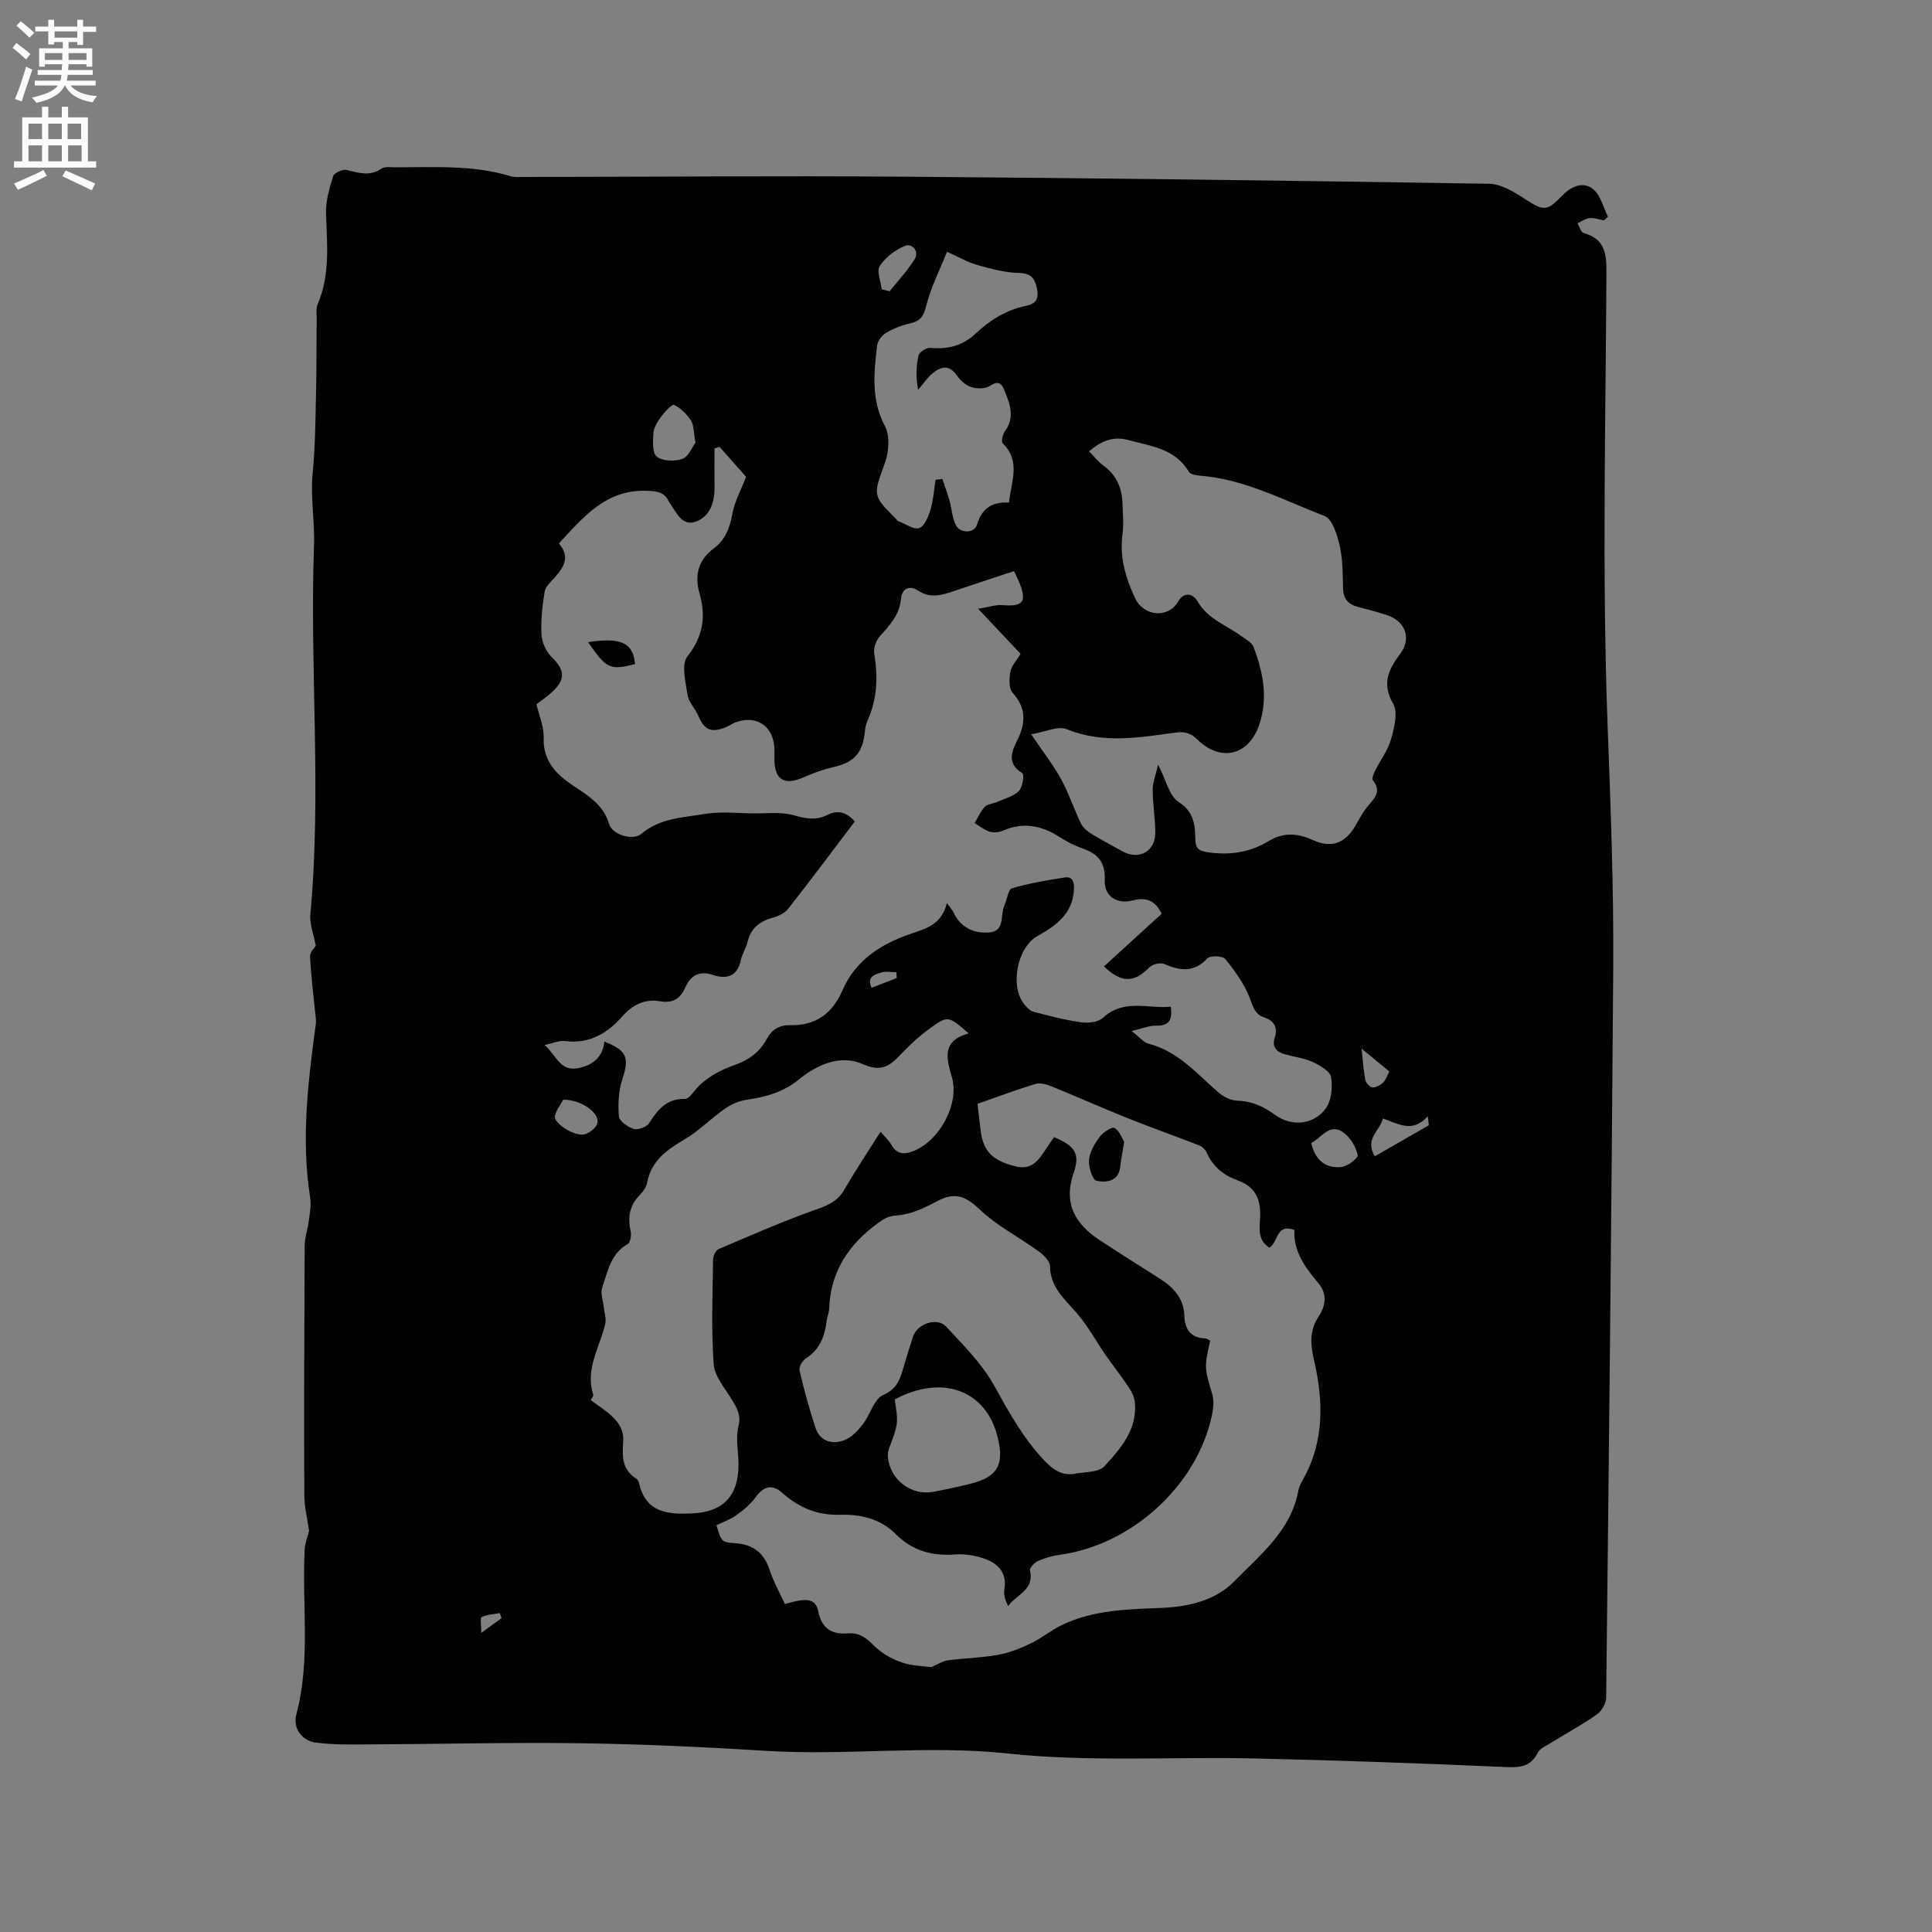 <svg enable-background="new 0 0 400 400" viewBox="0 0 400 400" xmlns="http://www.w3.org/2000/svg"><rect x="0" y="0" width="400" height="400" fill="#808080" stroke="none"/><g fill="#010102"><path d="m65.38 195.82c-.47-2.52-1.32-4.56-1.13-6.5 2.37-25.41-.15-50.86.76-76.26.18-5.11-.77-10.1-.27-15.18.51-5.26.56-10.58.68-15.87.13-5.3.09-10.6.14-15.9.01-1.06-.17-2.24.22-3.15 2.61-6.09 1.92-12.41 1.72-18.76-.08-2.57.69-5.22 1.47-7.71.22-.69 1.96-1.5 2.77-1.3 2.5.59 4.83 1.39 7.27-.29.68-.46 1.85-.26 2.8-.26 8.04.01 16.12-.54 23.98 1.86.78.24 1.68.14 2.53.14 26.3-.03 52.59-.25 78.89-.06 40.37.3 80.74.82 121.11 1.47 2.49.04 5.16 1.69 7.39 3.14 3.81 2.47 4.55 2.62 7.6-.57 1.88-1.96 4.32-3.17 6.47-1.51 1.58 1.22 2.13 3.79 3.14 5.76-.29.26-.57.51-.86.77-.97-.18-1.96-.58-2.9-.49-.88.09-1.71.7-2.57 1.08.43.7.73 1.86 1.31 2.02 4.15 1.18 4.72 3.94 4.7 7.89-.17 31.38-.93 62.8.24 94.14.63 16.81 1.28 33.61 1.16 50.43-.35 50.25-.89 100.5-1.46 150.74-.01 1.2-.92 2.82-1.92 3.51-3.21 2.23-6.66 4.11-10 6.16-.81.5-1.85.97-2.23 1.73-1.55 3.13-3.98 3.12-7.08 2.98-17.14-.76-34.3-1.37-51.45-1.76-17.06-.39-34.26.78-51.15-1.02-16.79-1.8-33.4.48-50.07-.56-12.78-.79-25.59-1.39-38.39-1.57-14.73-.2-29.46.18-44.19.24-3.57.02-7.18.09-10.7-.38-2.89-.39-4.76-3.01-4.01-5.81 3.01-11.3 1.14-22.79 1.73-34.18.07-1.36.63-2.69.91-3.84-.35-2.53-.99-5-.99-7.48-.06-17.18-.01-34.35.08-51.53.01-1.74.64-3.47.86-5.22.2-1.56.52-3.19.28-4.71-1.91-12.1-.45-24.06 1.17-36.03.08-.6-.02-1.23-.08-1.84-.4-4.04-.92-8.08-1.12-12.13-.05-.91 1.02-1.89 1.19-2.19zm130.66-8.84c.75 1.02 1.14 1.41 1.35 1.87 1.49 3.23 4.28 4.48 7.5 4.19 3.27-.3 2.15-3.64 3.06-5.59.57-1.2.77-3.3 1.58-3.54 3.53-1.05 7.2-1.65 10.84-2.23 1.66-.26 2.04.79 1.98 2.39-.2 5.13-3.72 7.55-7.6 9.76-4.17 2.37-5.72 10.37-2.68 14.1.51.63 1.19 1.35 1.93 1.55 3.27.86 6.57 1.72 9.91 2.19 1.44.2 3.48-.06 4.46-.96 4.35-4 9.32-1.81 14.03-2.29.38 2.76-.36 3.99-3.01 3.93-1.43-.03-2.89.6-5.11 1.11 1.68 1.3 2.5 2.37 3.52 2.63 6.09 1.57 9.97 6.17 14.42 10.05 1.05.91 2.59 1.7 3.93 1.74 3.02.09 5.42 1.18 7.82 2.93 3.44 2.5 7.99 2.1 10.49-1.29 1.2-1.62 1.47-4.4 1.13-6.49-.2-1.24-2.28-2.44-3.76-3.13-1.79-.83-3.86-1.07-5.79-1.62-1.76-.5-2.75-1.47-2.11-3.49.66-2.08-.12-3.45-2.19-4.14-1.92-.64-2.29-2.16-2.97-3.96-1.11-2.96-3.1-5.66-5.11-8.15-.53-.66-3.11-.74-3.7-.1-2.8 3-5.66 2.54-8.95 1.14-.81-.34-2.45.07-3.09.73-3.07 3.16-5.72 3.27-9.36-.22 3.98-3.64 7.96-7.26 11.94-10.9-1.27-2.7-3.14-3.51-5.98-2.77-3.34.87-5.95-.89-5.79-4.21.17-3.58-1.35-5.4-4.5-6.51-1.69-.59-3.33-1.42-4.83-2.39-3.72-2.39-7.53-3.17-11.73-1.34-.82.36-1.95.47-2.79.21-1.11-.34-2.07-1.16-3.09-1.78.68-1.13 1.2-2.42 2.1-3.35.59-.61 1.75-.65 2.61-1.04 1.54-.68 3.34-1.14 4.46-2.26.77-.77 1.12-3.41.7-3.67-3.54-2.21-1.99-4.82-.81-7.33 1.6-3.43 1.45-6.38-1.22-9.36-.8-.89-.69-2.92-.45-4.33.2-1.16 1.21-2.18 2.12-3.69-2.72-2.89-5.49-5.83-8.79-9.33 2.09-.33 3.6-.87 5.07-.75 4.2.33 5.04-.64 3.52-4.52-.26-.67-.6-1.31-1.17-2.52-4.15 1.38-8.24 2.71-12.32 4.09-2.54.86-4.98 1.65-7.58-.09-1.75-1.18-3.31-.3-3.48 1.64-.29 3.36-2.28 5.52-4.37 7.81-.79.87-1.36 2.46-1.18 3.58.78 4.82.65 9.47-1.42 13.98-.34.75-.46 1.63-.55 2.47-.43 4.16-2.28 6.13-6.36 7.06-2.04.47-4.06 1.15-5.96 2.01-4.34 1.98-6.46.73-6.37-3.91.01-.74.03-1.49-.02-2.23-.34-4.5-3.89-6.71-8.15-5.06-.69.27-1.29.73-1.98 1-3.02 1.18-4.35.53-5.66-2.5-.63-1.45-1.95-2.72-2.17-4.19-.4-2.67-1.35-6.33-.05-7.99 3.27-4.17 3.89-8.26 2.52-13.05-1.07-3.73-.27-6.94 2.94-9.32 2.48-1.84 3.35-4.38 3.9-7.33.44-2.37 1.67-4.59 2.8-7.5-1.41-1.59-3.45-3.9-5.5-6.21-.35.11-.7.23-1.04.34 0 2.59-.03 5.18.01 7.77.04 3.04-.71 6.01-3.56 7.25-3.18 1.38-4.27-1.77-5.73-3.75-.06-.09-.13-.17-.18-.26-.85-1.98-2.45-2.15-4.41-2.24-8.57-.39-13.28 5.44-18.35 10.89 2.41 2.8 1.02 4.93-.86 7.05-.8.9-1.91 1.87-2.09 2.94-.48 2.92-.81 5.92-.65 8.86.09 1.61.93 3.53 2.08 4.65 2.72 2.64 2.99 4.54.22 7.17-1.06 1.01-2.3 1.82-3.34 2.62.55 2.4 1.57 4.67 1.49 6.9-.14 3.86 1.58 6.47 4.35 8.68 1.07.86 2.24 1.6 3.39 2.37 2.58 1.73 4.86 3.62 5.81 6.85.65 2.2 4.87 3.56 6.69 2.02 3.85-3.26 8.61-3.34 13.11-4.1 3.27-.55 6.71-.15 10.08-.12 2.78.03 5.7-.35 8.29.38 2.49.7 4.65 1.13 7-.05 2.2-1.11 4.03-.56 5.69 1.36-4.6 6.06-9.1 12.09-13.74 18.01-.71.91-2.01 1.58-3.16 1.88-2.81.74-4.66 2.22-5.33 5.14-.28 1.23-1.07 2.34-1.33 3.56-.7 3.41-2.83 4.15-5.77 3.18-2.86-.94-4.66.05-5.8 2.67-.96 2.21-2.57 3.21-5.04 2.79-3.3-.57-5.78.64-8.03 3.19-3.04 3.44-6.8 5.67-11.76 5.03-1.2-.16-2.49.45-4.25.81 2.44 2.18 3.21 5.48 6.81 4.82 3.09-.57 5.19-2.21 5.56-5.52 4.72 1.85 5.18 3.35 3.72 7.79-.79 2.41-.93 5.16-.71 7.7.09.99 1.86 2.23 3.09 2.59.9.26 2.65-.4 3.17-1.21 1.79-2.78 3.64-5.11 7.36-4.99.49.02 1.15-.56 1.5-1.03 2.3-3.13 5.55-4.84 9.08-6.1 2.82-1 5-2.67 6.42-5.31 1.05-1.95 2.6-2.89 4.88-2.84 5.26.12 8.7-2.41 10.8-7.25 2.66-6.15 7.93-9.54 13.96-11.61 3.29-1.15 6.53-1.88 7.64-6.41zm66.79 71.34c-2.39-1.49-2.09-3.79-1.95-5.98.22-3.71-.71-6.58-4.64-7.96-2.85-1.01-5.15-2.84-6.41-5.77-.26-.6-.9-1.21-1.51-1.45-4.94-1.93-9.94-3.69-14.86-5.66-5.31-2.12-10.53-4.46-15.82-6.61-1.01-.41-2.31-.76-3.28-.47-4.02 1.23-7.96 2.71-11.97 4.12.24 2.04.42 3.82.65 5.6.56 4.3 2.46 6.12 7.14 7.33 3.72.96 5.08-1.67 6.68-4.04.46-.68.93-1.35 1.37-2 4.25 1.77 5.45 3.38 4.08 7.33-2.22 6.4.27 10.64 5.37 14 4.06 2.68 8.2 5.26 12.31 7.88 2.88 1.84 5.12 4.07 5.22 7.8.08 2.76 1.3 4.57 4.33 4.66.35.01.7.32 1.01.48-1.26 5.66-1.17 5.63.44 11.08.39 1.33.22 2.95-.07 4.35-3.08 14.5-16.5 26.79-31.36 28.87-1.56.22-3.13.63-4.57 1.26-.76.33-1.87 1.48-1.75 1.99.99 4.08-2.84 4.98-4.52 7.41-.56-1.19-.97-2.33-.79-3.36.6-3.38-1.13-5.37-3.92-6.4-1.93-.71-4.15-1.1-6.19-.95-4.83.37-8.94-.75-12.41-4.25-3.12-3.15-7.29-4.09-11.41-3.96-4.84.15-8.63-1.5-12.09-4.58-2.06-1.83-3.83-1.31-5.44.91-1.06 1.47-2.56 2.7-4.05 3.77-1.24.89-2.75 1.41-4.08 2.06.99 3.32 1.01 3.54 3.82 3.72 3.77.23 6.01 1.98 7.19 5.57.81 2.45 2.1 4.73 3.16 7.03 4.66-1.4 6.36-1.12 6.92 1.59.74 3.58 2.88 4.73 6.11 4.48 2.37-.18 3.8.93 5.4 2.54 1.54 1.55 3.65 2.75 5.73 3.47 2.18.76 4.62.76 6.13.98 1.52-.65 2.43-1.28 3.4-1.41 3.46-.45 6.99-.51 10.42-1.13 2.33-.42 4.63-1.34 6.79-2.37 2.22-1.06 4.17-2.7 6.39-3.78 6.47-3.13 13.52-3.3 20.5-3.56 5.7-.21 11.37-1.54 15.22-5.49 5.36-5.5 11.81-10.54 13.31-18.89.15-.81.59-1.59 1-2.33 4.38-7.79 4.16-16.21 2.27-24.38-.84-3.64-1-6.39.98-9.37 1.51-2.28 1.63-4.73-.13-6.8-2.79-3.27-5.19-6.62-4.96-11.01-3.88-1.34-3.25 2.47-5.16 3.68zm-23.05-100c1.67 3.23 2.3 6.47 4.22 7.7 3.24 2.08 3.43 4.79 3.49 7.83.04 1.7.64 2.3 2.37 2.57 4.58.71 8.83.13 12.81-2.29 2.97-1.8 5.91-1.68 9.06-.24 4.02 1.83 6.83.71 9.02-3.15.68-1.19 1.33-2.42 2.17-3.49 1.34-1.73 3.36-3.18 1.3-5.73-.26-.33.19-1.37.5-1.99 1.09-2.18 2.64-4.21 3.29-6.5.66-2.34 1.46-5.5.44-7.29-2.4-4.2-1.02-7.08 1.45-10.37 2.41-3.21 1.06-6.78-2.77-8.03-2.01-.66-4.07-1.18-6.11-1.73-2.01-.54-2.92-1.76-2.96-3.9-.06-2.96-.06-6-.72-8.86-.51-2.2-1.52-5.42-3.13-6.03-8.36-3.2-16.39-7.56-25.56-8.32-.88-.07-2.19-.25-2.53-.84-2.85-4.8-7.82-5.28-12.48-6.54-3.26-.89-5.73.24-8.15 2.33 1.03 1.04 1.87 2.16 2.96 2.94 2.72 1.97 3.85 4.66 3.95 7.89.07 2.1.28 4.24 0 6.31-.62 4.72.6 8.92 2.57 13.18 1.82 3.93 6.9 4.26 8.91.83 1.34-2.28 3.21-1.59 4.02-.16 2.16 3.81 6.15 5.03 9.32 7.39.83.62 1.95 1.21 2.29 2.06 2.02 5.23 3.05 10.65 1.21 16.14-2.16 6.42-8.01 7.81-12.83 3.07-1.37-1.34-2.62-1.68-4.48-1.43-7.52 1.02-15.01 2.37-22.54-.69-1.84-.75-4.52.58-7.38 1.05 2.45 3.62 4.56 6.3 6.18 9.25s2.67 6.21 4.15 9.26c.42.87 1.34 1.6 2.19 2.12 2.06 1.27 4.23 2.38 6.34 3.57 3.43 1.93 6.85.08 6.84-3.86-.01-2.96-.53-5.92-.54-8.88-.02-1.45.6-2.9 1.13-5.17zm-39.24 55.63c-4.2-3.66-4.27-3.74-8.02-1.03-1.96 1.42-3.8 3.06-5.48 4.81-2.34 2.43-4.04 4.54-8.34 2.61-4.58-2.06-9.4-.03-13.28 3.14-3.17 2.59-6.8 3.64-10.74 4.2-1.57.22-3.22.91-4.53 1.82-2.93 2.04-5.47 4.67-8.52 6.46-3.69 2.16-6.83 4.46-7.67 8.97-.16.87-.8 1.77-1.45 2.43-2.15 2.16-2.6 4.63-1.94 7.53.19.84-.06 2.37-.61 2.68-3.58 2-4.13 5.72-5.28 9.02-.4 1.15.17 2.64.31 3.97.12 1.16.57 2.39.33 3.47-1.09 4.86-4.23 9.34-2.5 14.7.1.31-.35.8-.52 1.15 3.15 2.34 7 4.36 6.73 8.46-.22 3.33-.26 5.9 2.73 7.82.31.2.51.7.6 1.1 1.42 5.99 6.04 6.3 10.89 6.08 6.48-.29 9.64-3.62 9.65-10.09 0-2.65-.64-5.43-.02-7.9.6-2.36-.27-3.76-1.31-5.49-1.44-2.41-3.62-4.87-3.81-7.42-.52-7.17-.22-14.4-.13-21.61.01-.77.55-1.96 1.15-2.22 6.79-2.89 13.55-5.87 20.51-8.31 2.46-.86 4.25-1.79 5.56-4.06 2.3-3.99 4.87-7.82 7.46-11.93.94 1.11 1.76 1.84 2.26 2.73 1.15 2.03 2.71 2.01 4.59 1.26 5.37-2.15 9.53-9.77 7.92-15.27-1.13-3.95-2.17-7.49 3.46-9.08zm21.55 91.25c2.24-.5 5.29-.25 6.57-1.63 3.38-3.67 6.88-7.67 6.29-13.32-.11-1.03-.63-2.11-1.23-2.99-1.55-2.31-3.27-4.5-4.86-6.78-1.95-2.82-3.58-5.89-5.8-8.47-2.54-2.97-5.61-5.41-5.67-9.86-.02-1.04-1.29-2.31-2.3-3.04-4.1-2.98-8.76-5.34-12.37-8.8-2.92-2.8-5.17-3.5-8.69-1.62-2.59 1.38-5.46 2.76-8.29 2.94-1.81.11-2.77.72-4 1.62-6.02 4.39-9.8 10.02-10.07 17.69-.03.83-.4 1.65-.51 2.48-.4 3.15-1.36 5.91-4.24 7.76-.73.47-1.56 1.8-1.39 2.51.92 4.01 2.01 7.99 3.3 11.89.94 2.83 3.41 3.54 5.92 2.62 1.51-.55 2.84-1.98 3.88-3.31 1.55-1.97 2.31-5.25 4.23-6.08 3.05-1.32 3.55-3.52 4.28-6 .6-2.03 1.23-4.05 1.88-6.06.87-2.68 5-4.12 6.88-2.08 3.55 3.84 7.4 7.65 9.9 12.15 3.04 5.48 5.97 10.84 10.31 15.46 1.79 1.85 3.32 3.09 5.98 2.92zm-26.02-253.07c-1.53 3.84-3.34 7.34-4.27 11.07-.55 2.2-1.2 3.29-3.4 3.76-1.73.37-3.45 1.07-4.97 1.97-.85.5-1.72 1.65-1.83 2.6-.66 5.65-1.29 11.21 1.62 16.7 1.06 2 .83 5.29.01 7.56-2.45 6.78-2.67 6.7 2.31 11.67.15.15.27.37.46.44 1.47.56 3.23 1.84 4.34 1.42 1.13-.43 1.9-2.45 2.34-3.93.58-1.94.7-4.03 1.01-6.05.47-.06.95-.12 1.42-.18.5 1.5 1.05 2.99 1.48 4.51.48 1.69.54 3.58 1.34 5.09.91 1.74 3.83 1.65 4.34-.11 1-3.41 3.17-4.82 6.64-4.59.42-4.35 2.51-8.54-1.3-12.25-.36-.35-.04-1.87.43-2.5 2.23-3 .98-5.86-.18-8.7-.59-1.43-1.38-1.75-2.94-.7-.95.64-2.71.58-3.9.21-1.12-.35-2.2-1.38-2.9-2.38-1.61-2.31-3.35-1.88-5.06-.43-1.14.96-2 2.26-2.98 3.41-.49-2.52-.43-4.9.11-7.17.16-.7 1.66-1.61 2.45-1.53 3.59.36 6.68-.44 9.33-2.94 2.98-2.81 6.37-4.91 10.43-5.75 2.06-.43 2.74-1.47 2.29-3.6-.46-2.18-1.25-3.16-3.77-3.22-2.87-.06-5.78-.86-8.58-1.65-1.99-.55-3.84-1.64-6.27-2.73zm-10.83 237.61c.78 5.01.76 5.01-1.19 10.19-.21.57-.27 1.25-.21 1.85.49 4.62 4.85 7.93 9.37 7.09 2.59-.49 5.18-1.04 7.74-1.68 5.61-1.42 7.03-3.92 5.59-9.69-2.4-9.68-11.44-13.03-21.3-7.76zm-41.25-198.1c-.4-2.13-.31-3.59-.94-4.58-.84-1.32-2.11-2.54-3.49-3.24-.4-.2-1.94 1.44-2.68 2.45-.74 1-1.51 2.23-1.6 3.41-.13 1.66-.24 4.15.71 4.87 1.23.93 3.73 1.03 5.29.45 1.31-.49 2.05-2.48 2.71-3.36zm127.49 145.03c.84 3.63 3.06 5.28 6.27 4.94 1.26-.13 3.47-1.86 3.35-2.46-.34-1.63-1.4-3.42-2.72-4.49-2.98-2.41-4.65.78-6.9 2.01zm-154.86-8.99c-.46.85-1.39 2.03-1.73 3.36-.36 1.41 3.94 4.28 6.09 3.82 1.07-.23 2.54-1.44 2.72-2.41.38-2.1-3.39-4.79-7.08-4.77zm65.93-167.78c.55.13 1.09.27 1.64.4 1.73-2.17 3.66-4.22 5.13-6.56 1.12-1.77-.53-3.37-1.87-2.86-2.04.78-4.09 2.37-5.3 4.17-.7 1.06.21 3.2.4 4.85zm102.09 179.5c3.92-2.25 7.55-4.34 11.19-6.43-.08-.62-.15-1.24-.23-1.85-3.21 3.55-6.06 1.54-9.28.45-.64 2.6-3.85 4.23-1.68 7.83zm3.01-17.56c-1.82-1.5-3.57-2.94-5.75-4.73.28 2.57.39 4.54.77 6.47.12.62.93 1.5 1.49 1.55.71.06 1.62-.46 2.19-.99.57-.55.82-1.41 1.3-2.3zm-101.98-19.36c-.03-.4-.06-.8-.09-1.19-1.04 0-2.14-.23-3.1.05-1.38.41-3.11.9-2.03 3.18 1.8-.7 3.51-1.37 5.22-2.04zm-86.02 135.59c1.77-1.29 2.98-2.17 4.19-3.05-.12-.35-.25-.69-.37-1.04-1.27.24-2.64.27-3.76.83-.36.18-.06 1.72-.06 3.26z"/><path d="m131.47 137.5c-5.2 1.3-5.91.97-9.71-4.55 6.81-1.05 9.36.15 9.71 4.55z"/><path d="m232.75 236.41c-.36 2.22-.66 3.68-.82 5.15-.36 3.16-2.95 3.29-4.93 2.91-.81-.16-1.67-2.87-1.53-4.33.15-1.67 1.18-3.39 2.22-4.79.69-.93 2.55-2.13 3.07-1.82 1.04.62 1.55 2.18 1.99 2.88z"/></g><path d="m2.6 9.9.8-1c.9.7 1.9 1.4 2.9 2.3l-.9 1.1c-1.1-1-2-1.8-2.8-2.4zm.5 10.6c.9-2.1 1.6-4.3 2.3-6.7.4.2.8.4 1.3.6-.7 2.1-1.5 4.3-2.2 6.6zm.3-15.2.9-.9c1 .8 2 1.6 2.8 2.4l-1 1c-.9-.9-1.8-1.7-2.7-2.5zm12.6-1.2h1.2v1.4h2.7v1.1h-2.7v2.7h-1.2v-.6h-1.8v1.3h4.9v3.8h-1.2v-.5h-3.7c0 .4-.1.9-.1 1.2h5.1v1h-5.2c0 .5-.1.9-.2 1.2h6v1h-5.2c1.1 1.3 2.9 2 5.5 2.2-.4.4-.7.8-.9 1.3-2.9-.5-4.8-1.6-5.7-3.5h-.1c-.8 1.7-2.7 2.9-5.9 3.6-.2-.4-.6-.8-.9-1.1 2.8-.6 4.6-1.4 5.4-2.5h-4.8v-1h5.3c.1-.3.2-.7.2-1.2h-4.9v-1h5c0-.4 0-.8.1-1.2h-3.6v.5h-1.2v-3.8h4.9v-1.3h-1.8v.5h-1.2v-2.7h-2.7v-1h2.7v-1.4h1.2v1.4h4.8zm-6.7 8.3h3.6c0-.4 0-.9 0-1.4h-3.6zm1.9-4.6h4.8v-1.3h-4.7v1.3zm6.7 3.2h-3.7v1.4h3.7z" fill="#fcfbfa"/><path d="m8.7 22.1h1.3v2.2h2.8v-2.2h1.3v2.2h4.1v9.1h1.7v1.3h-17v-1.3h1.7v-9.1h4.1zm.3 13.1.7 1.2c-1.8.9-3.8 1.9-6 2.9-.2-.4-.5-.8-.8-1.3 2.3-1 4.4-1.9 6.1-2.8zm-3.1-6.4h2.8v-3.2h-2.8zm0 4.6h2.8v-3.3h-2.8zm4.1-4.6h2.8v-3.2h-2.8zm0 4.6h2.8v-3.3h-2.8zm3.6 1.9c2.1.9 4.1 1.8 6.1 2.7l-.7 1.4c-2.2-1.1-4.2-2-6.1-2.9zm3.2-9.7h-2.8v3.2h2.8zm-2.7 7.8h2.8v-3.3h-2.8z" fill="#fcfbfa"/></svg>